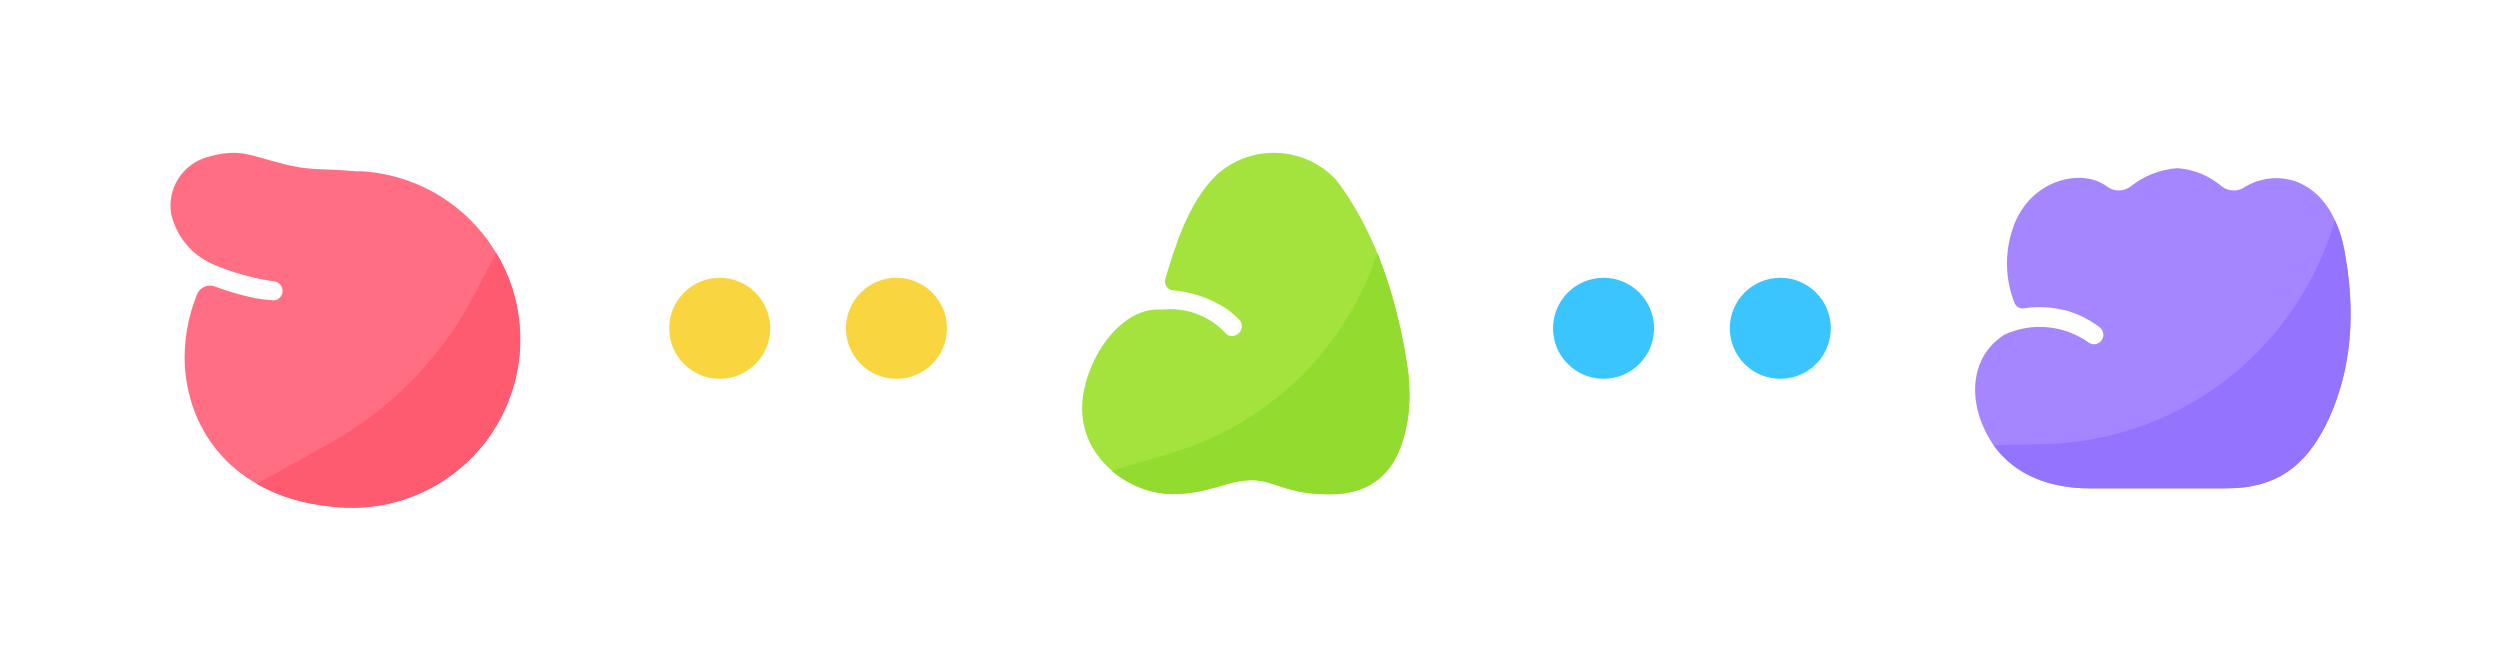 <svg width="99" height="26" viewBox="0 0 99 26" fill="none" xmlns="http://www.w3.org/2000/svg">
<path d="M14.191 6.79C12.555 6.638 12.309 6.814 10.816 6.381C9.9 6.151 9.425 5.865 8.21 6.221C7.739 6.352 7.332 6.653 7.067 7.064C6.802 7.476 6.698 7.971 6.774 8.455C6.871 8.893 7.07 9.302 7.354 9.65C7.638 9.997 8 10.273 8.411 10.455C9.194 10.795 10.02 11.026 10.865 11.142C10.957 11.159 11.041 11.207 11.102 11.277C11.161 11.35 11.193 11.441 11.193 11.535C11.189 11.588 11.175 11.639 11.152 11.687C11.13 11.735 11.096 11.777 11.053 11.809C11.015 11.845 10.969 11.872 10.918 11.887C10.866 11.899 10.811 11.899 10.759 11.887C10.545 11.875 10.332 11.849 10.121 11.809C9.576 11.7 9.041 11.546 8.521 11.351C8.387 11.296 8.237 11.297 8.103 11.352C7.969 11.407 7.862 11.512 7.805 11.646C7.438 12.55 7.272 13.522 7.318 14.497C7.511 17.414 9.581 19.692 13.046 20.048C13.941 20.167 14.85 20.106 15.721 19.868C17.249 19.441 18.575 18.482 19.46 17.165C20.345 15.848 20.732 14.259 20.551 12.683C20.37 11.106 19.634 9.646 18.473 8.564C17.313 7.481 15.805 6.848 14.22 6.777L14.191 6.79Z" fill="#FF6E83"/>
<path d="M13.032 17.569L10.168 19.161C11.049 19.655 12.025 19.957 13.032 20.048C13.927 20.167 14.836 20.106 15.707 19.868C16.578 19.629 17.39 19.215 18.096 18.651C18.802 18.088 19.386 17.388 19.813 16.592C20.24 15.796 20.501 14.922 20.58 14.023C20.659 13.123 20.554 12.217 20.273 11.359C20.116 10.887 19.906 10.434 19.647 10.009L18.792 11.646C17.495 14.143 15.492 16.204 13.032 17.569Z" fill="#FF5B70"/>
<path d="M48.596 12.243C48.726 12.338 48.849 12.442 48.964 12.554L49.115 12.705C49.162 12.781 49.182 12.87 49.173 12.959C49.161 13.045 49.123 13.126 49.062 13.188C48.999 13.251 48.917 13.291 48.829 13.303C48.742 13.311 48.654 13.291 48.58 13.245C48.272 12.897 47.886 12.626 47.454 12.454C47.022 12.282 46.556 12.214 46.092 12.255H45.855C44.501 12.255 43.278 13.79 42.934 15.418C42.382 17.983 44.718 19.566 46.411 19.566C47.901 19.566 48.563 19.014 49.57 19.014C50.482 19.014 50.895 19.574 52.65 19.574C54.732 19.574 55.555 18.224 55.78 16.342C55.834 15.769 55.823 15.191 55.747 14.62C55.15 10.656 53.935 8.484 52.92 7.13C52.311 6.474 51.467 6.087 50.572 6.053C49.678 6.019 48.807 6.342 48.15 6.95C47.054 8.034 46.534 9.74 46.141 11.065C46.129 11.113 46.129 11.164 46.141 11.212C46.149 11.261 46.167 11.307 46.195 11.347C46.22 11.39 46.257 11.425 46.301 11.45C46.343 11.475 46.391 11.49 46.44 11.495C47.215 11.561 47.961 11.821 48.608 12.251L48.596 12.243Z" fill="#A4E33D"/>
<path d="M46.4 17.934L44.027 18.645C44.688 19.212 45.522 19.537 46.392 19.566C47.901 19.566 48.564 19.014 49.571 19.014C50.483 19.014 50.896 19.574 52.651 19.574C54.733 19.574 55.556 18.224 55.781 16.342C55.835 15.769 55.824 15.191 55.748 14.62C55.531 13.042 55.127 11.496 54.545 10.014L54.447 10.284C53.801 12.101 52.736 13.742 51.338 15.071C49.94 16.4 48.248 17.381 46.4 17.934Z" fill="#92DC2F"/>
<path d="M92.837 9.899C92.743 9.365 92.557 8.852 92.288 8.381C91.417 6.921 89.944 6.794 88.926 7.383C88.791 7.487 88.625 7.543 88.455 7.543C88.285 7.543 88.12 7.487 87.985 7.383C87.493 6.962 86.88 6.708 86.234 6.659C85.552 6.706 84.901 6.96 84.368 7.387C84.234 7.488 84.072 7.542 83.904 7.542C83.737 7.542 83.574 7.488 83.44 7.387C82.45 6.647 80.527 7.097 79.807 8.782C79.376 9.812 79.366 10.969 79.778 12.006C79.809 12.077 79.862 12.136 79.93 12.174C79.997 12.21 80.075 12.223 80.151 12.21C80.623 12.135 81.106 12.146 81.574 12.243C81.678 12.261 81.78 12.284 81.881 12.313C82.341 12.452 82.772 12.674 83.153 12.967C83.194 13.002 83.227 13.043 83.251 13.09C83.277 13.137 83.291 13.188 83.292 13.242C83.296 13.294 83.288 13.347 83.268 13.396C83.248 13.445 83.217 13.489 83.178 13.524C83.118 13.585 83.038 13.622 82.953 13.63C82.869 13.637 82.786 13.615 82.716 13.569C82.238 13.226 81.677 13.016 81.092 12.96C80.506 12.903 79.916 13.004 79.382 13.25C77.982 14.121 77.876 15.986 78.878 17.529C79.746 18.875 81.284 19.341 82.712 19.337H88.185C90.116 19.337 91.29 18.474 92.125 16.78C93.397 14.162 93.139 11.548 92.837 9.899Z" fill="#A586FF"/>
<path d="M80.913 17.586L78.949 17.627C79.821 18.854 81.322 19.341 82.713 19.337H88.186C90.117 19.337 91.291 18.474 92.126 16.78C93.398 14.162 93.141 11.548 92.83 9.899C92.76 9.496 92.637 9.105 92.466 8.733L92.306 9.208C91.503 11.609 89.977 13.703 87.938 15.203C85.898 16.703 83.444 17.535 80.913 17.586Z" fill="#9473FF"/>
<circle cx="70.5" cy="13" r="2" transform="rotate(-180 70.5 13)" fill="#3AC5FF"/>
<circle cx="63.5" cy="13" r="2" transform="rotate(-180 63.5 13)" fill="#3AC5FF"/>
<circle cx="35.5" cy="13" r="2" transform="rotate(-180 35.5 13)" fill="#F9D63F"/>
<circle cx="28.5" cy="13" r="2" transform="rotate(-180 28.5 13)" fill="#F9D63F"/>
</svg>
